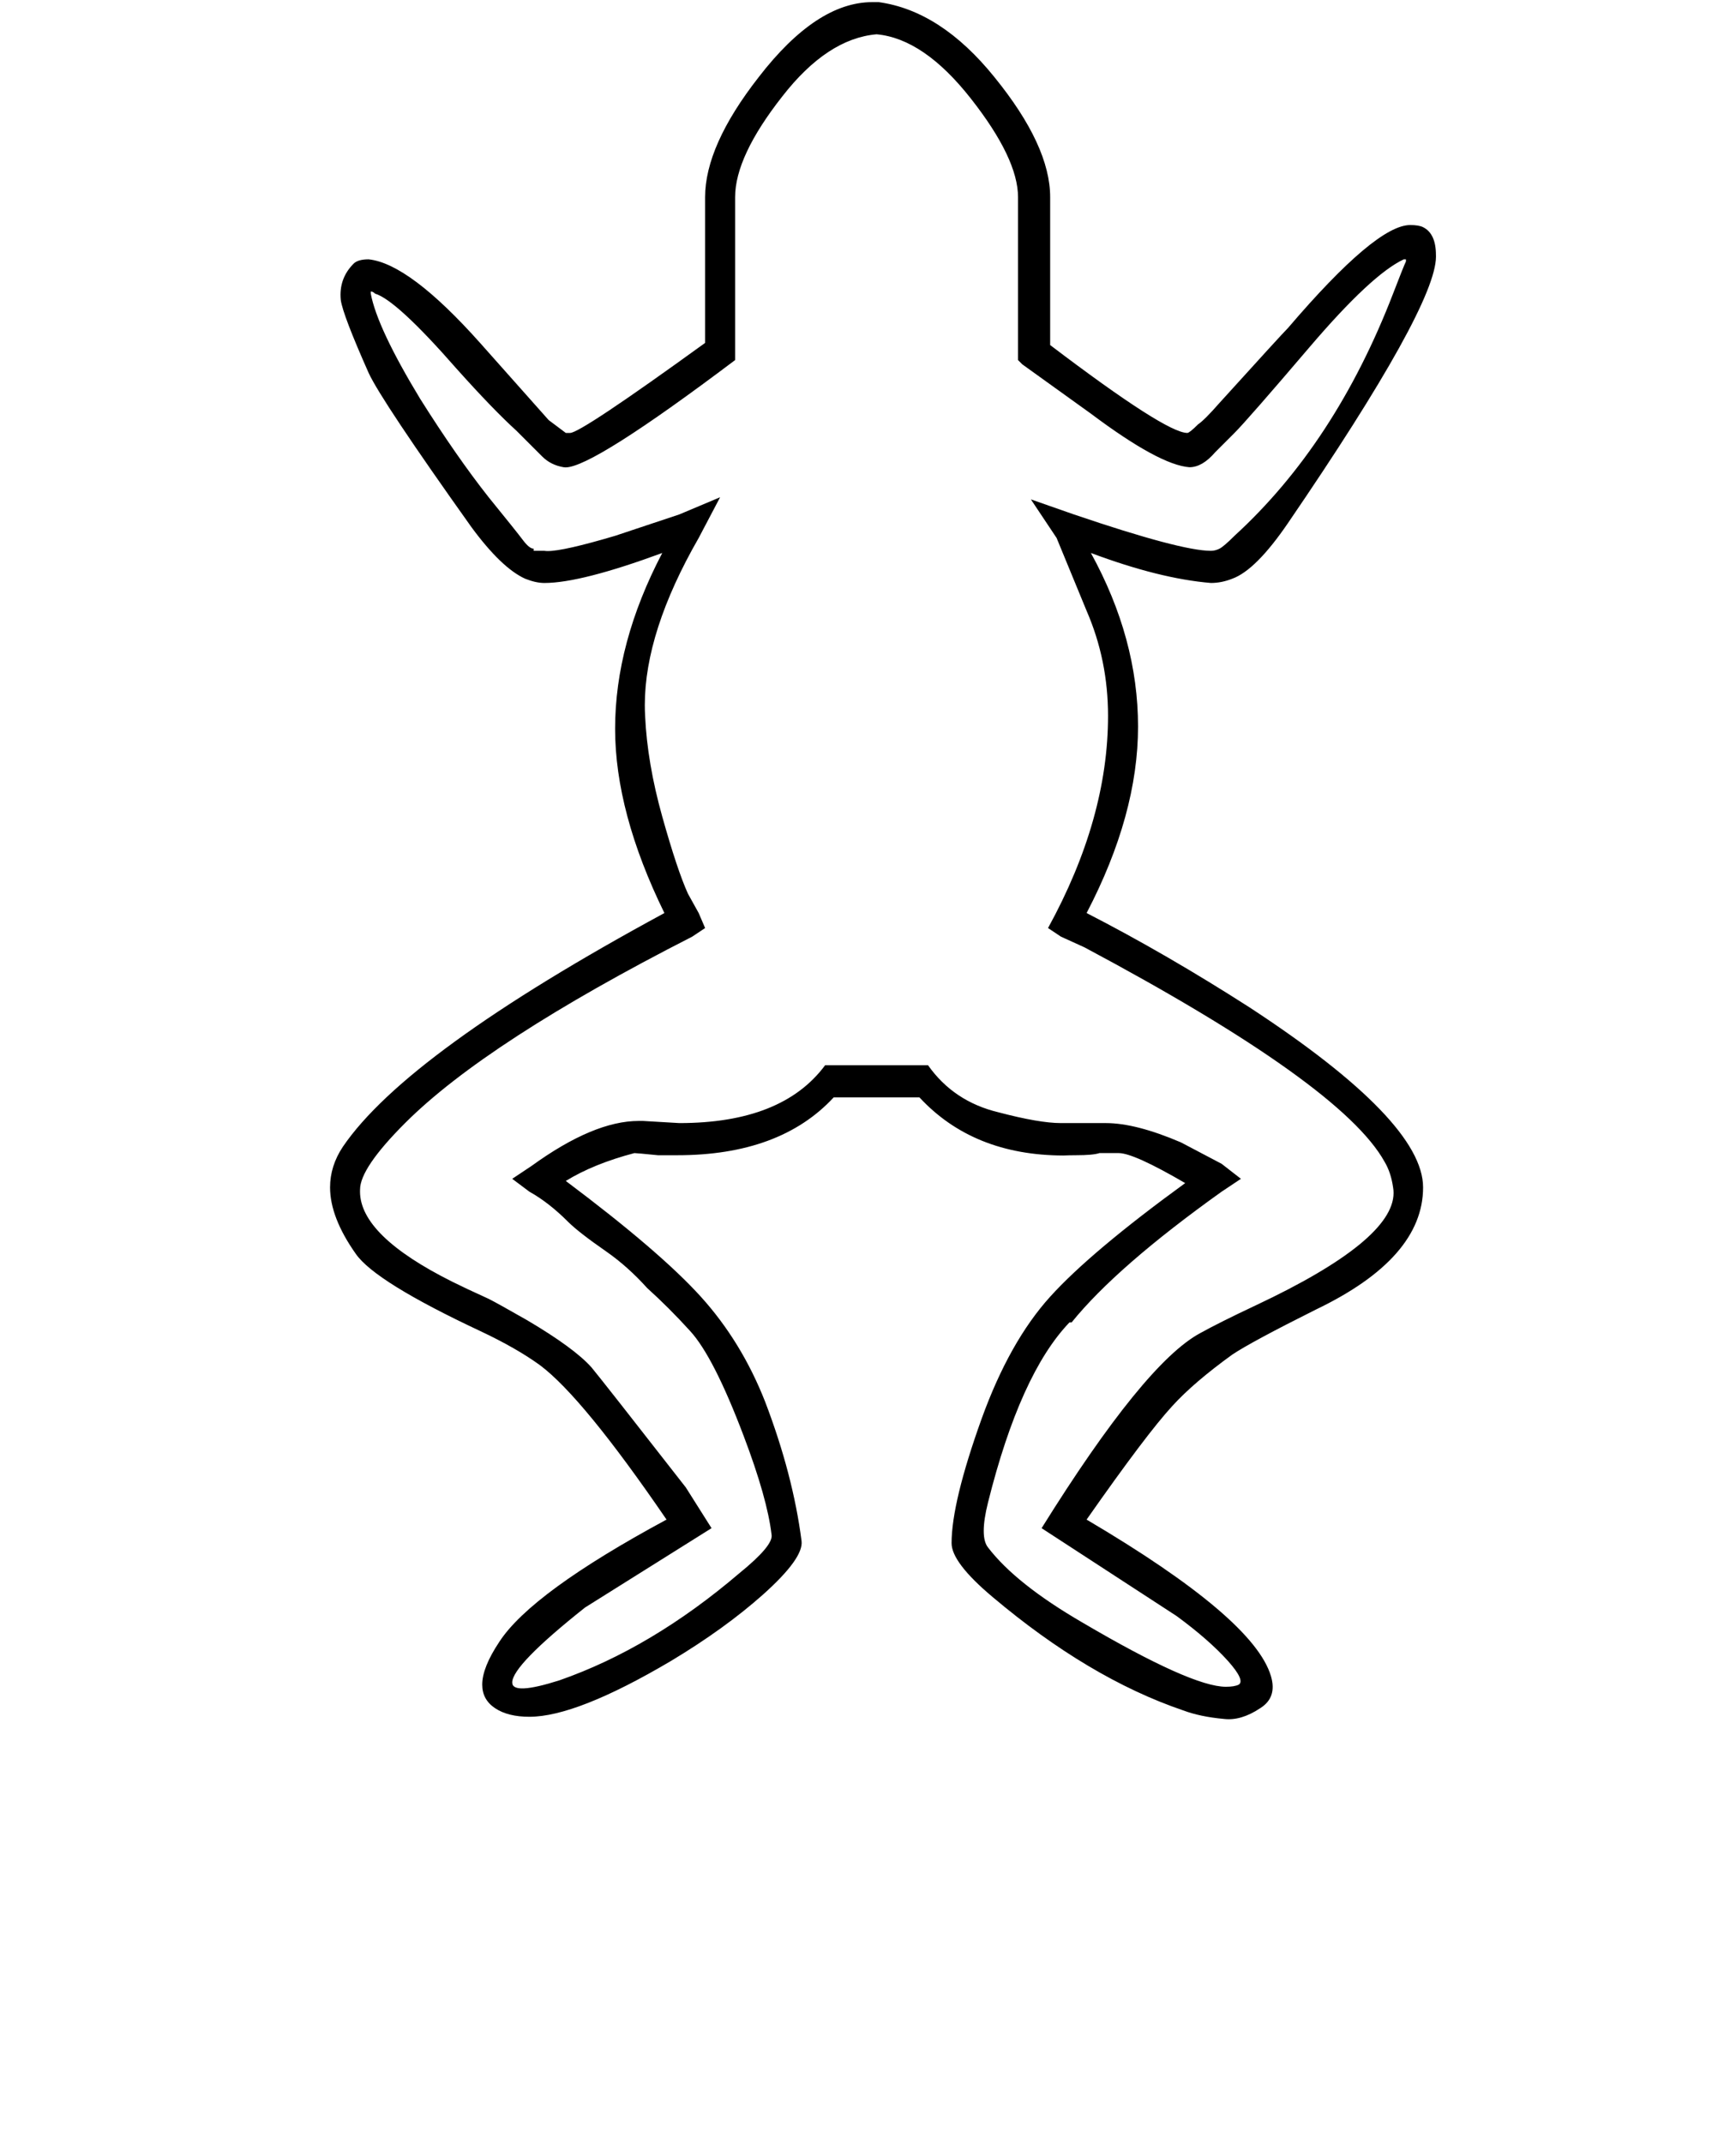 <?xml version="1.0" standalone="no"?>
<!DOCTYPE svg PUBLIC "-//W3C//DTD SVG 1.1//EN" "http://www.w3.org/Graphics/SVG/1.1/DTD/svg11.dtd" >
<svg xmlns="http://www.w3.org/2000/svg" xmlns:xlink="http://www.w3.org/1999/xlink" version="1.1" viewBox="-10 0 810 1000">
   <path fill="currentColor"
d="M479 433c18.667 -34 27.999 -67.004 27.999 -99.004c0 -17.333 -3.333 -33.666 -10 -48.999l-14 -34l-12 -18l20 7c33.333 11.333 54.666 17 63.999 17c1.333 0 2.666 -0.333 3.999 -1s3.666 -2.667 6.999 -6c31.333 -28.667 56 -66.334 74 -113.001
c3.333 -8.667 5.333 -13.667 6 -15v-1h-1c-10 4.667 -24.667 18.334 -44 41.001s-31 36 -35 40l-9 9c-4 4.667 -8 7 -12 7c-9.333 -0.667 -24.666 -9 -45.999 -25l-32 -23l-2 -2v-76c0 -12 -7.333 -27.333 -22 -46s-29.334 -28.667 -44.001 -30
c-15.333 1.333 -30 11 -44 29c-14.667 18.667 -22 34.334 -22 47.001v76c-44.296 33.383 -70.664 50.074 -79.105 50.074c-0.325 0 -0.623 -0.024 -0.895 -0.074c-4 -0.667 -7.333 -2.334 -10 -5.001l-12 -12
c-7.333 -6.667 -16.666 -16.334 -27.999 -29.001c-18.667 -21.333 -31.334 -33 -38.001 -35c-0.667 -0.667 -1.334 -1 -2.001 -1v1c2 10.667 9.667 27 23 49c11.333 18 22 33.333 32 46c8.667 10.667 14 17.334 16 20.001s3.667 4 5 4v1h5
c0.444 0.074 0.976 0.111 1.593 0.111c4.938 0 15.407 -2.37 31.407 -7.111l30 -10l19 -8l-10 19c-16.759 29.173 -25.138 55.167 -25.138 77.982c0 1.69 0.046 3.363 0.138 5.019
c0.667 14.667 3.334 30.334 8.001 47.001s8.667 28.667 12 36l5 9l3 7l-6 4c-64 32.667 -108.667 61.667 -134 87c-14 14 -21 24.333 -21 31c-0.015 0.312 -0.022 0.623 -0.022 0.935c0 13.704 14.341 27.727 43.023 42.067
c4 2 9.667 4.667 17 8c2.667 1.333 8.667 4.666 18 9.999c14.667 8.667 24.667 16 30 22c3.333 4 18 22.667 44 56l12 19l-59 37c-22.667 18 -34 29.667 -34 35c0 4 7.333 3.667 22 -1c28.667 -10 56.667 -26.667 84 -50
c10.667 -8.667 15.667 -14.667 15 -18c-1.333 -11.333 -5.666 -26.666 -12.999 -45.999c-9.333 -24.667 -17.666 -41 -24.999 -49c-6.667 -7.333 -13.334 -14 -20.001 -20c-6 -6.667 -12.333 -12.334 -19 -17.001c-8.667 -6 -14.667 -10.667 -18 -14
c-6 -6 -12 -10.667 -18 -14l-8 -6l9 -6c19.333 -14 36 -21 50 -21h2l17 1c32 0 54.667 -9 68 -27h48c8 11.333 19 18.666 33 21.999c12.667 3.333 22.334 5 29.001 5h1h14h6c9.333 0 21 3 35 9l19 10l9 7l-9 6c-32.667 23.333 -56 43.666 -70 60.999h-1
c-15.333 16 -28 44 -38 84c-2.667 10.667 -2.667 17.667 0 21c8.667 11.333 23.334 23 44.001 35c34 20 56.333 30 67 30c2.667 0 4.667 -0.333 6 -1c2 -1.333 0.333 -5 -5 -11c-6 -6.667 -14 -13.667 -24 -21l-63 -41
c32 -51.333 56.667 -81.666 74 -90.999c6 -3.333 14.667 -7.666 26 -12.999c42.815 -20.148 64.223 -37.621 64.223 -52.417c0 -0.87 -0.074 -1.731 -0.223 -2.583c-0.667 -4.667 -2 -8.667 -4 -12c-13.333 -24 -60 -57.333 -140 -100
l-11 -5zM255.999 201.996c3.333 0 24.328 -14.004 62.995 -42.004v-68c0 -16 8.333 -34.667 25 -56c18 -23.333 35.667 -35 53 -35h3c19.333 2.667 37.333 14.334 54 35.001c17.333 21.333 26 40 26 56v69c36 27.333 57.333 41 64 41
c0.667 0 2.334 -1.333 5.001 -4c2 -1.333 5.333 -4.666 10 -9.999c19.333 -21.333 30 -33 32 -35c27.333 -32 46.333 -48 57 -48c2.667 0 4.667 0.333 6 1c4 2 6 6.333 6 13l0.014 0.719
c-0.009 15.521 -23.014 56.947 -69.014 124.28c-10 14.667 -18.667 23.334 -26 26.001c-3.333 1.333 -6.666 2 -9.999 2c-16 -1.333 -34.667 -6 -56 -14c14.667 26.667 22 53.667 22 81s-8 56.333 -24 87c24.667 12.667 50 27.334 76 44.001
c54 35.333 81 63.333 81 84c0 22 -16.667 41 -50 57c-20 10 -33 17 -39 21c-12 8.667 -21.333 16.667 -28 24c-8 8.667 -21.333 26.334 -40 53.001c52 30.667 80.667 55 86 73c2 6.667 0.333 11.667 -5 15c-6 4 -11.667 5.667 -17 5
c-7.333 -0.667 -13.666 -2 -18.999 -4c-29.333 -10 -59 -27.667 -89 -53c-12.667 -10.667 -19 -19 -19 -25c0 -12.667 4.667 -32 14 -58c8.667 -24 19.334 -43 32.001 -57s33.667 -31.667 63 -53c-16 -9.333 -26.333 -14 -31 -14h-9
c-2 0.667 -5.667 1 -11 1c-2 0 -3.952 0.043 -5.856 0.129c-28.096 -0.086 -50.477 -9.129 -67.144 -27.129h-40c-16.667 18 -41 27 -73 27h-9c-6.667 -0.667 -10.334 -1 -11.001 -1c-12.667 3.333 -23.334 7.666 -32.001 12.999
c29.333 22 50.333 40 63 54s22.667 30.333 30 49c8.667 22.667 14.334 44.334 17.001 65.001c0.667 5.333 -5.333 13.666 -18 24.999c-12 10.667 -26.333 21 -43 31c-29.333 17.333 -51.333 26 -66 26c-6.667 0 -12 -1.333 -16 -4s-6 -6.334 -6 -11.001
c0 -5.333 2.667 -12 8 -20c10 -15.333 36 -34.333 78 -57c-26 -38 -45.667 -62 -59 -72c-7.333 -5.333 -16.666 -10.666 -27.999 -15.999c-32.667 -15.333 -52 -27.333 -58 -36c-8 -11.333 -12 -21.666 -12 -30.999c0 -6.667 2 -13 6 -19
c20 -29.333 70 -65.666 150 -108.999c-15.333 -31.333 -23 -60 -23 -86c0 -26.667 7.333 -54 22 -82c-25.333 9.333 -43.666 14 -54.999 14c-2.667 0 -5.667 -0.667 -9 -2c-7.333 -3.333 -15.666 -11.333 -24.999 -24c-28 -39.333 -44 -63.333 -48 -72
c-8 -18 -12.333 -29.333 -13 -34c-0.667 -6.667 1.333 -12.334 6 -17.001c1.333 -1.333 3.666 -2 6.999 -2c12.667 1.333 30 14.333 52 39l32 36l8 6h2z" />
</svg>

